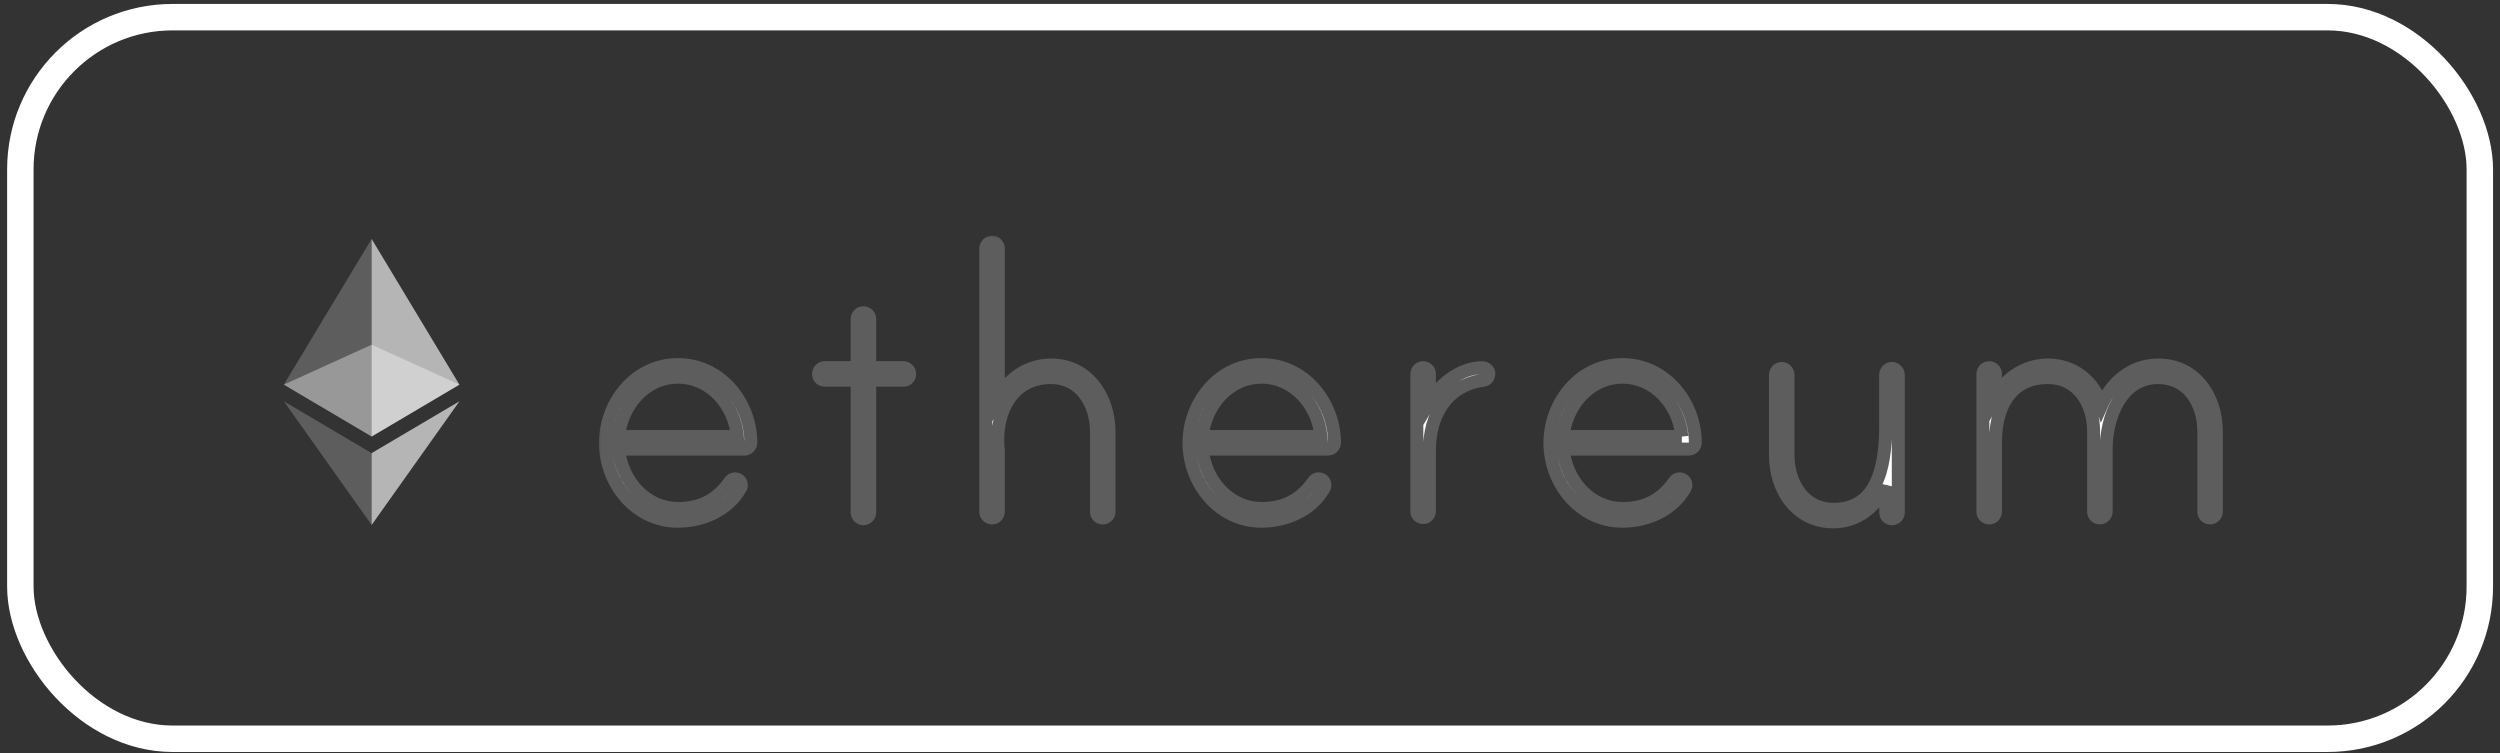 <svg width="302" height="91" viewBox="0 0 302 91" fill="none" xmlns="http://www.w3.org/2000/svg">
<rect x="0" y="0" width="302" height="91" fill="#333333" stroke="none"/>
<rect x="2.457" y="2.074" width="297.106" height="87.169" rx="18.392" stroke="white" stroke-width="3.194"/>
<g opacity="0.6">
<path opacity="0.6" d="M44.892 41.639L34.285 46.463L44.892 52.73L55.495 46.463L44.892 41.639Z" fill="white"/>
</g>
<g opacity="0.45">
<path opacity="0.45" d="M34.285 46.464L44.892 52.731V28.864L34.285 46.464Z" fill="white"/>
</g>
<g opacity="0.8">
<path opacity="0.8" d="M44.892 28.863V52.73L55.495 46.463L44.892 28.863Z" fill="white"/>
</g>
<g opacity="0.45">
<path opacity="0.45" d="M34.285 48.473L44.892 63.416V54.739L34.285 48.473Z" fill="white"/>
</g>
<g opacity="0.8">
<path opacity="0.8" d="M44.892 54.739V63.416L55.504 48.473L44.892 54.739Z" fill="white"/>
</g>
<mask id="path-7-outside-1" maskUnits="userSpaceOnUse" x="72.136" y="28.252" width="197" height="36" fill="black">
<rect fill="white" x="72.136" y="28.252" width="197" height="36"/>
<path d="M90.7 53.473C90.7 53.902 90.34 54.251 89.911 54.251H74.722C75.102 58.003 77.926 61.426 81.898 61.426C84.612 61.426 86.628 60.388 88.145 58.223C88.365 57.923 88.694 57.734 89.113 57.913C89.343 58.013 89.502 58.223 89.542 58.462C89.582 58.712 89.512 58.852 89.442 58.991C87.915 61.656 84.872 62.963 81.888 62.963C76.778 62.963 73.136 58.392 73.136 53.502C73.136 48.613 76.778 44.042 81.888 44.042C86.997 44.032 90.69 48.593 90.7 53.473ZM89.073 52.734C88.744 48.982 85.87 45.559 81.898 45.559C77.926 45.559 75.102 48.982 74.722 52.734H89.073ZM109.132 44.411C109.571 44.411 109.89 44.791 109.89 45.17C109.89 45.609 109.561 45.928 109.132 45.928H105.06V61.905C105.06 62.285 104.731 62.664 104.302 62.664C103.863 62.664 103.543 62.285 103.543 61.905V45.928H99.631C99.192 45.928 98.873 45.599 98.873 45.17C98.873 44.791 99.202 44.411 99.631 44.411H103.543V38.563C103.543 38.194 103.793 37.855 104.152 37.795C104.661 37.715 105.06 38.064 105.06 38.543V44.411H109.132ZM133.971 52.135V61.816C133.971 62.255 133.591 62.574 133.212 62.574C132.773 62.574 132.454 62.245 132.454 61.816V52.135C132.454 48.872 130.608 45.609 126.965 45.609C122.295 45.609 120.279 49.69 120.548 53.872C120.548 53.982 120.598 54.471 120.598 54.52V61.785C120.598 62.155 120.349 62.494 119.989 62.554C119.48 62.634 119.081 62.285 119.081 61.806V30.011C119.081 29.632 119.411 29.252 119.84 29.252C120.279 29.252 120.598 29.632 120.598 30.011V48.004C121.905 45.669 124.241 44.092 126.955 44.092C131.416 44.092 133.971 48.004 133.971 52.135ZM161.205 53.473C161.205 53.902 160.845 54.251 160.416 54.251H145.218C145.597 58.003 148.421 61.426 152.393 61.426C155.107 61.426 157.123 60.388 158.64 58.223C158.859 57.923 159.189 57.734 159.608 57.913C159.837 58.013 159.997 58.223 160.037 58.462C160.077 58.712 160.007 58.852 159.937 58.991C158.41 61.656 155.367 62.963 152.383 62.963C147.273 62.963 143.631 58.392 143.631 53.502C143.631 48.613 147.273 44.042 152.383 44.042C157.502 44.032 161.195 48.593 161.205 53.473ZM159.568 52.734C159.239 48.982 156.365 45.559 152.393 45.559C148.421 45.559 145.597 48.982 145.218 52.734H159.568ZM179.846 45.12C179.846 45.609 179.577 45.878 179.138 45.938C174.677 46.587 172.671 50.229 172.671 54.471V61.736C172.671 62.105 172.422 62.444 172.062 62.504C171.553 62.584 171.154 62.235 171.154 61.756V45.2C171.154 44.83 171.404 44.491 171.763 44.431C172.272 44.351 172.671 44.701 172.671 45.18V48.553C173.918 46.437 176.423 44.421 179.028 44.421C179.407 44.411 179.846 44.691 179.846 45.12ZM204.795 53.473C204.795 53.902 204.436 54.251 204.007 54.251H188.818C189.197 58.003 192.021 61.426 195.993 61.426C198.707 61.426 200.723 60.388 202.24 58.223C202.46 57.923 202.789 57.734 203.208 57.913C203.438 58.013 203.597 58.223 203.637 58.462C203.677 58.712 203.607 58.852 203.538 58.991C202.011 61.656 198.967 62.963 195.983 62.963C190.874 62.963 187.231 58.392 187.231 53.502C187.231 48.613 190.874 44.042 195.983 44.042C201.093 44.032 204.785 48.593 204.795 53.473ZM203.168 52.734C202.839 48.982 199.965 45.559 195.993 45.559C192.021 45.559 189.197 48.982 188.818 52.734H203.168ZM229.315 45.309V61.905C229.315 62.344 228.935 62.664 228.556 62.664C228.117 62.664 227.798 62.334 227.798 61.905V58.752C226.55 61.257 224.315 63.043 221.491 63.043C216.98 63.043 214.475 59.131 214.475 54.999V45.27C214.475 44.89 214.804 44.511 215.233 44.511C215.673 44.511 215.992 44.89 215.992 45.27V54.999C215.992 58.263 217.838 61.526 221.481 61.526C226.59 61.526 227.788 56.746 227.788 51.467V45.27C227.788 44.83 228.227 44.381 228.766 44.541C229.095 44.651 229.315 44.97 229.315 45.309ZM267.735 52.075V61.806C267.735 62.245 267.356 62.564 266.977 62.564C266.538 62.564 266.219 62.235 266.219 61.806V52.075C266.219 48.812 264.372 45.609 260.73 45.609C256.159 45.609 254.423 50.499 254.423 54.301V61.806C254.423 62.245 254.044 62.564 253.664 62.564C253.225 62.564 252.906 62.235 252.906 61.806V52.075C252.906 48.812 251.06 45.609 247.417 45.609C242.797 45.609 240.891 49.251 241.06 54.091C241.06 54.201 241.11 54.421 241.06 54.471V61.785C241.06 62.155 240.811 62.494 240.442 62.554C239.933 62.634 239.533 62.285 239.533 61.806V45.2C239.533 44.83 239.783 44.491 240.142 44.431C240.651 44.351 241.05 44.701 241.05 45.18V47.954C242.358 45.619 244.693 44.092 247.407 44.092C250.501 44.092 252.896 46.048 253.874 48.932C255.121 46.108 257.566 44.092 260.72 44.092C265.181 44.092 267.735 47.944 267.735 52.075Z"/>
</mask>
<path d="M90.7 53.473C90.7 53.902 90.34 54.251 89.911 54.251H74.722C75.102 58.003 77.926 61.426 81.898 61.426C84.612 61.426 86.628 60.388 88.145 58.223C88.365 57.923 88.694 57.734 89.113 57.913C89.343 58.013 89.502 58.223 89.542 58.462C89.582 58.712 89.512 58.852 89.442 58.991C87.915 61.656 84.872 62.963 81.888 62.963C76.778 62.963 73.136 58.392 73.136 53.502C73.136 48.613 76.778 44.042 81.888 44.042C86.997 44.032 90.69 48.593 90.7 53.473ZM89.073 52.734C88.744 48.982 85.87 45.559 81.898 45.559C77.926 45.559 75.102 48.982 74.722 52.734H89.073ZM109.132 44.411C109.571 44.411 109.89 44.791 109.89 45.17C109.89 45.609 109.561 45.928 109.132 45.928H105.06V61.905C105.06 62.285 104.731 62.664 104.302 62.664C103.863 62.664 103.543 62.285 103.543 61.905V45.928H99.631C99.192 45.928 98.873 45.599 98.873 45.17C98.873 44.791 99.202 44.411 99.631 44.411H103.543V38.563C103.543 38.194 103.793 37.855 104.152 37.795C104.661 37.715 105.06 38.064 105.06 38.543V44.411H109.132ZM133.971 52.135V61.816C133.971 62.255 133.591 62.574 133.212 62.574C132.773 62.574 132.454 62.245 132.454 61.816V52.135C132.454 48.872 130.608 45.609 126.965 45.609C122.295 45.609 120.279 49.69 120.548 53.872C120.548 53.982 120.598 54.471 120.598 54.52V61.785C120.598 62.155 120.349 62.494 119.989 62.554C119.48 62.634 119.081 62.285 119.081 61.806V30.011C119.081 29.632 119.411 29.252 119.84 29.252C120.279 29.252 120.598 29.632 120.598 30.011V48.004C121.905 45.669 124.241 44.092 126.955 44.092C131.416 44.092 133.971 48.004 133.971 52.135ZM161.205 53.473C161.205 53.902 160.845 54.251 160.416 54.251H145.218C145.597 58.003 148.421 61.426 152.393 61.426C155.107 61.426 157.123 60.388 158.64 58.223C158.859 57.923 159.189 57.734 159.608 57.913C159.837 58.013 159.997 58.223 160.037 58.462C160.077 58.712 160.007 58.852 159.937 58.991C158.41 61.656 155.367 62.963 152.383 62.963C147.273 62.963 143.631 58.392 143.631 53.502C143.631 48.613 147.273 44.042 152.383 44.042C157.502 44.032 161.195 48.593 161.205 53.473ZM159.568 52.734C159.239 48.982 156.365 45.559 152.393 45.559C148.421 45.559 145.597 48.982 145.218 52.734H159.568ZM179.846 45.12C179.846 45.609 179.577 45.878 179.138 45.938C174.677 46.587 172.671 50.229 172.671 54.471V61.736C172.671 62.105 172.422 62.444 172.062 62.504C171.553 62.584 171.154 62.235 171.154 61.756V45.2C171.154 44.83 171.404 44.491 171.763 44.431C172.272 44.351 172.671 44.701 172.671 45.18V48.553C173.918 46.437 176.423 44.421 179.028 44.421C179.407 44.411 179.846 44.691 179.846 45.12ZM204.795 53.473C204.795 53.902 204.436 54.251 204.007 54.251H188.818C189.197 58.003 192.021 61.426 195.993 61.426C198.707 61.426 200.723 60.388 202.24 58.223C202.46 57.923 202.789 57.734 203.208 57.913C203.438 58.013 203.597 58.223 203.637 58.462C203.677 58.712 203.607 58.852 203.538 58.991C202.011 61.656 198.967 62.963 195.983 62.963C190.874 62.963 187.231 58.392 187.231 53.502C187.231 48.613 190.874 44.042 195.983 44.042C201.093 44.032 204.785 48.593 204.795 53.473ZM203.168 52.734C202.839 48.982 199.965 45.559 195.993 45.559C192.021 45.559 189.197 48.982 188.818 52.734H203.168ZM229.315 45.309V61.905C229.315 62.344 228.935 62.664 228.556 62.664C228.117 62.664 227.798 62.334 227.798 61.905V58.752C226.55 61.257 224.315 63.043 221.491 63.043C216.98 63.043 214.475 59.131 214.475 54.999V45.27C214.475 44.89 214.804 44.511 215.233 44.511C215.673 44.511 215.992 44.89 215.992 45.27V54.999C215.992 58.263 217.838 61.526 221.481 61.526C226.59 61.526 227.788 56.746 227.788 51.467V45.27C227.788 44.83 228.227 44.381 228.766 44.541C229.095 44.651 229.315 44.97 229.315 45.309ZM267.735 52.075V61.806C267.735 62.245 267.356 62.564 266.977 62.564C266.538 62.564 266.219 62.235 266.219 61.806V52.075C266.219 48.812 264.372 45.609 260.73 45.609C256.159 45.609 254.423 50.499 254.423 54.301V61.806C254.423 62.245 254.044 62.564 253.664 62.564C253.225 62.564 252.906 62.235 252.906 61.806V52.075C252.906 48.812 251.06 45.609 247.417 45.609C242.797 45.609 240.891 49.251 241.06 54.091C241.06 54.201 241.11 54.421 241.06 54.471V61.785C241.06 62.155 240.811 62.494 240.442 62.554C239.933 62.634 239.533 62.285 239.533 61.806V45.2C239.533 44.83 239.783 44.491 240.142 44.431C240.651 44.351 241.05 44.701 241.05 45.18V47.954C242.358 45.619 244.693 44.092 247.407 44.092C250.501 44.092 252.896 46.048 253.874 48.932C255.121 46.108 257.566 44.092 260.72 44.092C265.181 44.092 267.735 47.944 267.735 52.075Z" fill="white"/>
<path d="M74.722 54.251V53.468H73.856L73.943 54.33L74.722 54.251ZM88.145 58.223L87.513 57.76L87.508 57.766L87.503 57.773L88.145 58.223ZM89.113 57.913L89.425 57.195L89.421 57.193L89.113 57.913ZM89.542 58.462L90.316 58.339L90.315 58.334L89.542 58.462ZM89.442 58.991L90.122 59.381L90.133 59.361L90.143 59.342L89.442 58.991ZM81.888 44.042V44.825L81.889 44.825L81.888 44.042ZM89.073 52.734V53.517H89.928L89.853 52.666L89.073 52.734ZM74.722 52.734L73.943 52.655L73.856 53.517H74.722V52.734ZM105.06 45.928V45.145H104.277V45.928H105.06ZM103.543 45.928H104.327V45.145H103.543V45.928ZM103.543 44.411V45.195H104.327V44.411H103.543ZM104.152 37.795L104.031 37.021L104.023 37.022L104.152 37.795ZM105.06 44.411H104.277V45.195H105.06V44.411ZM120.548 53.872H121.332V53.847L121.33 53.821L120.548 53.872ZM119.989 62.554L120.111 63.328L120.118 63.327L119.989 62.554ZM120.598 48.004H119.815V51.007L121.282 48.386L120.598 48.004ZM145.218 54.251V53.468H144.351L144.438 54.33L145.218 54.251ZM158.64 58.223L158.008 57.76L158.003 57.766L157.998 57.773L158.64 58.223ZM159.608 57.913L159.92 57.195L159.917 57.193L159.608 57.913ZM160.037 58.462L160.811 58.339L160.81 58.334L160.037 58.462ZM159.937 58.991L160.617 59.381L160.628 59.361L160.638 59.342L159.937 58.991ZM152.383 44.042V44.825L152.384 44.825L152.383 44.042ZM159.568 52.734V53.517H160.423L160.348 52.666L159.568 52.734ZM145.218 52.734L144.438 52.655L144.351 53.517H145.218V52.734ZM179.138 45.938L179.032 45.162L179.025 45.163L179.138 45.938ZM172.062 62.504L172.184 63.278L172.191 63.277L172.062 62.504ZM171.763 44.431L171.642 43.657L171.634 43.658L171.763 44.431ZM172.671 48.553H171.888V51.424L173.346 48.951L172.671 48.553ZM179.028 44.421V45.205H179.038L179.049 45.204L179.028 44.421ZM188.818 54.251V53.468H187.951L188.038 54.33L188.818 54.251ZM202.24 58.223L201.608 57.76L201.603 57.766L201.599 57.773L202.24 58.223ZM203.208 57.913L203.521 57.195L203.517 57.193L203.208 57.913ZM203.637 58.462L204.411 58.339L204.41 58.334L203.637 58.462ZM203.538 58.991L204.217 59.381L204.228 59.361L204.238 59.342L203.538 58.991ZM195.983 44.042V44.825L195.985 44.825L195.983 44.042ZM188.818 52.734L188.038 52.655L187.951 53.517H188.818V52.734ZM227.798 58.752H228.581L227.096 58.403L227.798 58.752ZM228.766 44.541L229.013 43.798L229.001 43.794L228.988 43.79L228.766 44.541ZM241.06 54.091H241.844V54.078L241.843 54.064L241.06 54.091ZM241.06 54.471L240.506 53.917L240.277 54.146V54.471H241.06ZM240.442 62.554L240.563 63.328L240.567 63.327L240.442 62.554ZM240.142 44.431L240.021 43.657L240.013 43.658L240.142 44.431ZM241.05 47.954H240.267V50.957L241.734 48.337L241.05 47.954ZM253.874 48.932L253.132 49.184L253.778 51.088L254.591 49.248L253.874 48.932ZM89.916 53.473C89.916 53.471 89.916 53.47 89.917 53.468C89.917 53.466 89.918 53.465 89.918 53.464C89.919 53.462 89.919 53.462 89.917 53.464C89.916 53.466 89.914 53.467 89.912 53.467C89.912 53.468 89.912 53.468 89.911 53.468V55.034C90.76 55.034 91.483 54.347 91.483 53.473H89.916ZM89.911 53.468H74.722V55.034H89.911V53.468ZM73.943 54.33C74.351 58.366 77.417 62.21 81.898 62.21V60.643C78.435 60.643 75.853 57.64 75.502 54.172L73.943 54.33ZM81.898 62.21C84.861 62.21 87.119 61.053 88.787 58.672L87.503 57.773C86.137 59.724 84.363 60.643 81.898 60.643V62.21ZM88.777 58.686C88.8 58.654 88.82 58.634 88.832 58.624C88.844 58.614 88.846 58.616 88.835 58.62C88.83 58.622 88.823 58.624 88.815 58.625C88.806 58.627 88.799 58.627 88.792 58.627C88.778 58.627 88.781 58.623 88.804 58.633L89.421 57.193C89.036 57.028 88.637 57.017 88.273 57.157C87.93 57.289 87.682 57.53 87.513 57.76L88.777 58.686ZM88.801 58.632C88.792 58.628 88.785 58.622 88.78 58.616C88.775 58.61 88.771 58.602 88.769 58.591L90.315 58.334C90.232 57.836 89.901 57.402 89.425 57.195L88.801 58.632ZM88.769 58.586C88.771 58.602 88.77 58.605 88.77 58.599C88.771 58.593 88.772 58.584 88.774 58.575C88.776 58.568 88.777 58.566 88.773 58.575C88.771 58.58 88.768 58.588 88.763 58.599C88.757 58.61 88.751 58.623 88.742 58.641L90.143 59.342C90.232 59.163 90.395 58.838 90.316 58.339L88.769 58.586ZM88.763 58.602C87.411 60.96 84.671 62.18 81.888 62.18V63.746C85.072 63.746 88.42 62.351 90.122 59.381L88.763 58.602ZM81.888 62.18C77.299 62.18 73.919 58.054 73.919 53.502H72.352C72.352 58.731 76.257 63.746 81.888 63.746V62.18ZM73.919 53.502C73.919 48.951 77.299 44.825 81.888 44.825V43.259C76.257 43.259 72.352 48.274 72.352 53.502H73.919ZM81.889 44.825C86.483 44.816 89.907 48.939 89.916 53.474L91.483 53.471C91.472 48.247 87.512 43.248 81.886 43.259L81.889 44.825ZM89.853 52.666C89.498 48.612 86.371 44.776 81.898 44.776V46.342C85.368 46.342 87.99 49.352 88.293 52.803L89.853 52.666ZM81.898 44.776C77.417 44.776 74.351 48.619 73.943 52.655L75.502 52.813C75.853 49.345 78.435 46.342 81.898 46.342V44.776ZM74.722 53.517H89.073V51.951H74.722V53.517ZM109.132 45.195C109.13 45.195 109.127 45.194 109.123 45.194C109.119 45.193 109.116 45.191 109.113 45.19C109.107 45.188 109.106 45.186 109.107 45.187C109.107 45.188 109.108 45.188 109.109 45.19C109.109 45.191 109.11 45.191 109.11 45.191C109.11 45.191 109.109 45.189 109.108 45.186C109.108 45.183 109.107 45.177 109.107 45.17H110.674C110.674 44.398 110.043 43.628 109.132 43.628V45.195ZM109.107 45.17C109.107 45.181 109.105 45.182 109.107 45.176C109.109 45.171 109.114 45.164 109.121 45.157C109.127 45.15 109.134 45.147 109.138 45.145C109.143 45.143 109.141 45.145 109.132 45.145V46.712C109.987 46.712 110.674 46.048 110.674 45.17H109.107ZM109.132 45.145H105.06V46.712H109.132V45.145ZM104.277 45.928V61.905H105.844V45.928H104.277ZM104.277 61.905C104.277 61.896 104.278 61.889 104.279 61.885C104.279 61.881 104.28 61.879 104.28 61.879C104.281 61.879 104.28 61.879 104.279 61.881C104.278 61.882 104.277 61.884 104.276 61.885C104.273 61.888 104.272 61.888 104.277 61.885C104.283 61.883 104.292 61.88 104.302 61.88V63.447C105.196 63.447 105.844 62.684 105.844 61.905H104.277ZM104.302 61.88C104.303 61.88 104.307 61.88 104.311 61.881C104.314 61.882 104.318 61.883 104.321 61.885C104.326 61.887 104.328 61.889 104.327 61.888C104.326 61.887 104.325 61.886 104.325 61.886C104.324 61.885 104.324 61.884 104.324 61.884C104.324 61.884 104.325 61.886 104.325 61.889C104.326 61.892 104.327 61.898 104.327 61.905H102.76C102.76 62.677 103.391 63.447 104.302 63.447V61.88ZM104.327 61.905V45.928H102.76V61.905H104.327ZM103.543 45.145H99.631V46.712H103.543V45.145ZM99.631 45.145C99.62 45.145 99.619 45.143 99.625 45.145C99.63 45.147 99.637 45.152 99.644 45.158C99.651 45.165 99.654 45.172 99.656 45.176C99.658 45.181 99.656 45.179 99.656 45.17H98.09C98.09 46.025 98.753 46.712 99.631 46.712V45.145ZM99.656 45.17C99.656 45.179 99.655 45.186 99.654 45.19C99.653 45.194 99.653 45.196 99.653 45.196C99.653 45.197 99.653 45.196 99.654 45.194C99.655 45.193 99.656 45.191 99.657 45.19C99.66 45.187 99.661 45.188 99.656 45.19C99.65 45.192 99.641 45.195 99.631 45.195V43.628C98.737 43.628 98.09 44.391 98.09 45.17H99.656ZM99.631 45.195H103.543V43.628H99.631V45.195ZM104.327 44.411V38.563H102.76V44.411H104.327ZM104.327 38.563C104.327 38.559 104.327 38.554 104.329 38.55C104.331 38.545 104.332 38.543 104.332 38.543C104.332 38.543 104.328 38.548 104.319 38.553C104.309 38.559 104.296 38.565 104.281 38.568L104.023 37.022C103.229 37.154 102.76 37.872 102.76 38.563H104.327ZM104.273 38.569C104.286 38.567 104.295 38.567 104.3 38.567C104.302 38.567 104.304 38.567 104.305 38.568C104.307 38.568 104.307 38.568 104.307 38.568C104.307 38.568 104.307 38.568 104.306 38.567C104.305 38.567 104.304 38.567 104.303 38.566C104.3 38.565 104.297 38.562 104.293 38.559C104.286 38.553 104.281 38.546 104.278 38.54C104.275 38.533 104.277 38.533 104.277 38.543H105.844C105.844 37.569 105 36.869 104.031 37.021L104.273 38.569ZM104.277 38.543V44.411H105.844V38.543H104.277ZM105.06 45.195H109.132V43.628H105.06V45.195ZM133.187 52.135V61.816H134.754V52.135H133.187ZM133.187 61.816C133.187 61.814 133.187 61.811 133.188 61.807C133.189 61.803 133.19 61.799 133.192 61.796C133.194 61.791 133.196 61.789 133.195 61.791C133.194 61.791 133.193 61.792 133.192 61.792C133.191 61.793 133.191 61.793 133.191 61.793C133.191 61.793 133.193 61.793 133.196 61.792C133.199 61.791 133.205 61.791 133.212 61.791V63.357C133.984 63.357 134.754 62.727 134.754 61.816H133.187ZM133.212 61.791C133.201 61.791 133.2 61.789 133.206 61.791C133.211 61.793 133.218 61.797 133.225 61.804C133.232 61.811 133.235 61.818 133.237 61.822C133.239 61.826 133.237 61.825 133.237 61.816H131.67C131.67 62.67 132.334 63.357 133.212 63.357V61.791ZM133.237 61.816V52.135H131.67V61.816H133.237ZM133.237 52.135C133.237 50.368 132.739 48.563 131.702 47.179C130.649 45.773 129.052 44.825 126.965 44.825V46.392C128.521 46.392 129.668 47.076 130.448 48.118C131.245 49.181 131.67 50.639 131.67 52.135H133.237ZM126.965 44.825C124.367 44.825 122.455 45.977 121.257 47.73C120.081 49.453 119.624 51.704 119.766 53.922L121.33 53.821C121.204 51.858 121.619 49.978 122.551 48.614C123.461 47.281 124.893 46.392 126.965 46.392V44.825ZM119.765 53.872C119.765 53.934 119.771 54.015 119.775 54.071C119.78 54.139 119.787 54.215 119.793 54.287C119.799 54.361 119.805 54.426 119.81 54.48C119.812 54.507 119.814 54.527 119.815 54.541C119.817 54.567 119.815 54.549 119.815 54.52H121.382C121.382 54.479 121.378 54.435 121.377 54.425C121.376 54.402 121.373 54.375 121.371 54.347C121.366 54.291 121.36 54.218 121.354 54.15C121.347 54.08 121.342 54.011 121.337 53.954C121.332 53.886 121.332 53.865 121.332 53.872H119.765ZM119.815 54.52V61.785H121.382V54.52H119.815ZM119.815 61.785C119.815 61.79 119.814 61.794 119.812 61.799C119.811 61.804 119.809 61.806 119.809 61.806C119.809 61.806 119.813 61.801 119.822 61.795C119.832 61.789 119.845 61.784 119.861 61.781L120.118 63.327C120.913 63.194 121.382 62.476 121.382 61.785H119.815ZM119.868 61.78C119.855 61.782 119.847 61.782 119.842 61.782C119.839 61.782 119.837 61.782 119.836 61.781C119.835 61.781 119.834 61.781 119.834 61.781C119.834 61.781 119.835 61.781 119.835 61.781C119.836 61.782 119.837 61.782 119.839 61.783C119.841 61.784 119.845 61.786 119.848 61.789C119.856 61.795 119.861 61.803 119.864 61.809C119.867 61.815 119.865 61.815 119.865 61.806H118.298C118.298 62.78 119.141 63.48 120.111 63.328L119.868 61.78ZM119.865 61.806V30.011H118.298V61.806H119.865ZM119.865 30.011C119.865 30.02 119.864 30.027 119.863 30.031C119.862 30.035 119.861 30.037 119.861 30.038C119.861 30.038 119.861 30.037 119.862 30.035C119.863 30.034 119.865 30.032 119.866 30.031C119.869 30.028 119.869 30.029 119.864 30.031C119.859 30.033 119.85 30.036 119.84 30.036V28.469C118.945 28.469 118.298 29.233 118.298 30.011H119.865ZM119.84 30.036C119.838 30.036 119.835 30.036 119.831 30.035C119.827 30.034 119.823 30.033 119.821 30.031C119.815 30.029 119.814 30.027 119.815 30.028C119.815 30.029 119.816 30.03 119.817 30.031C119.817 30.032 119.818 30.032 119.818 30.032C119.818 30.032 119.817 30.03 119.816 30.027C119.816 30.024 119.815 30.018 119.815 30.011H121.382C121.382 29.239 120.751 28.469 119.84 28.469V30.036ZM119.815 30.011V48.004H121.382V30.011H119.815ZM121.282 48.386C122.471 46.263 124.563 44.875 126.955 44.875V43.309C123.918 43.309 121.34 45.074 119.915 47.621L121.282 48.386ZM126.955 44.875C130.83 44.875 133.187 48.265 133.187 52.135H134.754C134.754 47.743 132.002 43.309 126.955 43.309V44.875ZM160.421 53.473C160.421 53.471 160.421 53.47 160.422 53.468C160.422 53.466 160.423 53.465 160.423 53.464C160.424 53.462 160.424 53.462 160.422 53.464C160.421 53.466 160.419 53.467 160.417 53.467C160.417 53.468 160.417 53.468 160.416 53.468V55.034C161.265 55.034 161.988 54.347 161.988 53.473H160.421ZM160.416 53.468H145.218V55.034H160.416V53.468ZM144.438 54.33C144.846 58.366 147.912 62.21 152.393 62.21V60.643C148.93 60.643 146.347 57.64 145.997 54.172L144.438 54.33ZM152.393 62.21C155.356 62.21 157.614 61.053 159.282 58.672L157.998 57.773C156.632 59.724 154.858 60.643 152.393 60.643V62.21ZM159.272 58.686C159.295 58.654 159.315 58.634 159.327 58.624C159.339 58.614 159.341 58.616 159.33 58.62C159.325 58.622 159.318 58.624 159.31 58.625C159.301 58.627 159.294 58.627 159.287 58.627C159.273 58.627 159.276 58.623 159.299 58.633L159.917 57.193C159.531 57.028 159.132 57.017 158.768 57.157C158.425 57.289 158.177 57.53 158.008 57.76L159.272 58.686ZM159.296 58.632C159.287 58.628 159.28 58.622 159.275 58.616C159.27 58.61 159.266 58.602 159.264 58.591L160.81 58.334C160.727 57.836 160.396 57.402 159.92 57.195L159.296 58.632ZM159.263 58.586C159.266 58.602 159.265 58.605 159.265 58.599C159.266 58.593 159.267 58.584 159.269 58.575C159.271 58.568 159.272 58.566 159.268 58.575C159.266 58.58 159.263 58.588 159.257 58.599C159.252 58.61 159.246 58.623 159.237 58.641L160.638 59.342C160.727 59.163 160.891 58.838 160.811 58.339L159.263 58.586ZM159.258 58.602C157.906 60.96 155.166 62.18 152.383 62.18V63.746C155.567 63.746 158.915 62.351 160.617 59.381L159.258 58.602ZM152.383 62.18C147.794 62.18 144.414 58.054 144.414 53.502H142.847C142.847 58.731 146.752 63.746 152.383 63.746V62.18ZM144.414 53.502C144.414 48.951 147.794 44.825 152.383 44.825V43.259C146.752 43.259 142.847 48.274 142.847 53.502H144.414ZM152.384 44.825C156.988 44.816 160.412 48.939 160.421 53.474L161.988 53.471C161.977 48.246 158.016 43.248 152.381 43.259L152.384 44.825ZM160.348 52.666C159.993 48.612 156.866 44.776 152.393 44.776V46.342C155.863 46.342 158.485 49.352 158.788 52.803L160.348 52.666ZM152.393 44.776C147.912 44.776 144.846 48.619 144.438 52.655L145.997 52.813C146.347 49.345 148.93 46.342 152.393 46.342V44.776ZM145.218 53.517H159.568V51.951H145.218V53.517ZM179.063 45.12C179.063 45.171 179.056 45.193 179.055 45.194C179.055 45.195 179.056 45.192 179.059 45.186C179.063 45.18 179.068 45.173 179.074 45.166C179.088 45.151 179.099 45.145 179.098 45.146C179.095 45.148 179.075 45.156 179.032 45.162L179.244 46.714C179.596 46.666 179.962 46.522 180.239 46.214C180.519 45.902 180.63 45.511 180.63 45.12H179.063ZM179.025 45.163C176.585 45.518 174.774 46.706 173.589 48.41C172.415 50.095 171.888 52.235 171.888 54.471H173.454C173.454 52.465 173.93 50.663 174.875 49.305C175.807 47.965 177.23 47.007 179.25 46.713L179.025 45.163ZM171.888 54.471V61.736H173.454V54.471H171.888ZM171.888 61.736C171.888 61.74 171.887 61.745 171.885 61.749C171.884 61.754 171.882 61.756 171.882 61.756C171.882 61.756 171.886 61.751 171.895 61.745C171.905 61.739 171.918 61.734 171.934 61.731L172.191 63.277C172.986 63.144 173.454 62.426 173.454 61.736H171.888ZM171.941 61.73C171.928 61.732 171.92 61.732 171.914 61.732C171.912 61.732 171.91 61.732 171.909 61.731C171.908 61.731 171.907 61.731 171.907 61.731C171.907 61.731 171.908 61.731 171.908 61.731C171.909 61.732 171.91 61.732 171.912 61.733C171.914 61.734 171.918 61.736 171.921 61.739C171.928 61.746 171.934 61.753 171.936 61.759C171.939 61.765 171.938 61.766 171.938 61.756H170.371C170.371 62.73 171.214 63.43 172.184 63.278L171.941 61.73ZM171.938 61.756V45.2H170.371V61.756H171.938ZM171.938 45.2C171.938 45.195 171.938 45.191 171.94 45.186C171.941 45.181 171.943 45.179 171.943 45.179C171.943 45.179 171.939 45.184 171.93 45.19C171.92 45.196 171.907 45.201 171.892 45.204L171.634 43.658C170.84 43.791 170.371 44.509 170.371 45.2H171.938ZM171.884 45.205C171.897 45.203 171.906 45.203 171.911 45.203C171.913 45.203 171.915 45.204 171.916 45.204C171.917 45.204 171.918 45.204 171.918 45.204C171.918 45.204 171.918 45.204 171.917 45.204C171.916 45.203 171.915 45.203 171.914 45.202C171.911 45.201 171.908 45.199 171.904 45.196C171.897 45.19 171.892 45.182 171.889 45.176C171.886 45.17 171.888 45.17 171.888 45.18H173.454C173.454 44.205 172.611 43.505 171.642 43.657L171.884 45.205ZM171.888 45.18V48.553H173.454V45.18H171.888ZM173.346 48.951C174.51 46.976 176.798 45.205 179.028 45.205V43.638C176.049 43.638 173.327 45.898 171.996 48.155L173.346 48.951ZM179.049 45.204C179.045 45.204 179.053 45.204 179.068 45.209C179.083 45.214 179.094 45.221 179.098 45.224C179.103 45.228 179.095 45.223 179.084 45.203C179.078 45.193 179.073 45.18 179.069 45.165C179.065 45.149 179.063 45.133 179.063 45.12H180.63C180.63 44.614 180.366 44.225 180.06 43.987C179.764 43.757 179.383 43.628 179.007 43.638L179.049 45.204ZM204.012 53.473C204.012 53.471 204.012 53.47 204.012 53.468C204.012 53.466 204.013 53.465 204.013 53.464C204.014 53.462 204.014 53.462 204.013 53.464C204.011 53.466 204.009 53.467 204.008 53.467C204.007 53.468 204.007 53.468 204.007 53.468V55.034C204.855 55.034 205.578 54.347 205.578 53.473H204.012ZM204.007 53.468H188.818V55.034H204.007V53.468ZM188.038 54.33C188.446 58.366 191.512 62.21 195.993 62.21V60.643C192.53 60.643 189.948 57.64 189.597 54.172L188.038 54.33ZM195.993 62.21C198.956 62.21 201.215 61.053 202.882 58.672L201.599 57.773C200.232 59.724 198.459 60.643 195.993 60.643V62.21ZM202.872 58.686C202.896 58.654 202.915 58.634 202.927 58.624C202.939 58.614 202.941 58.616 202.931 58.62C202.925 58.622 202.918 58.624 202.91 58.625C202.902 58.627 202.894 58.627 202.887 58.627C202.873 58.627 202.876 58.623 202.9 58.633L203.517 57.193C203.131 57.028 202.733 57.017 202.368 57.157C202.025 57.289 201.777 57.53 201.608 57.76L202.872 58.686ZM202.896 58.632C202.887 58.628 202.88 58.622 202.875 58.616C202.87 58.61 202.866 58.602 202.865 58.591L204.41 58.334C204.327 57.836 203.997 57.402 203.521 57.195L202.896 58.632ZM202.864 58.586C202.866 58.602 202.865 58.605 202.866 58.599C202.866 58.593 202.867 58.584 202.869 58.575C202.871 58.568 202.872 58.566 202.868 58.575C202.866 58.58 202.863 58.588 202.858 58.599C202.852 58.61 202.846 58.623 202.837 58.641L204.238 59.342C204.327 59.163 204.491 58.838 204.411 58.339L202.864 58.586ZM202.858 58.602C201.506 60.96 198.766 62.18 195.983 62.18V63.746C199.167 63.746 202.515 62.351 204.217 59.381L202.858 58.602ZM195.983 62.18C191.395 62.18 188.014 58.054 188.014 53.502H186.448C186.448 58.731 190.352 63.746 195.983 63.746V62.18ZM188.014 53.502C188.014 48.951 191.395 44.825 195.983 44.825V43.259C190.352 43.259 186.448 48.274 186.448 53.502H188.014ZM195.985 44.825C200.578 44.816 204.002 48.939 204.012 53.474L205.578 53.471C205.568 48.247 201.607 43.248 195.982 43.259L195.985 44.825ZM203.949 52.666C203.593 48.612 200.467 44.776 195.993 44.776V46.342C199.463 46.342 202.085 49.352 202.388 52.803L203.949 52.666ZM195.993 44.776C191.512 44.776 188.446 48.619 188.038 52.655L189.597 52.813C189.948 49.345 192.53 46.342 195.993 46.342V44.776ZM188.818 53.517H203.168V51.951H188.818V53.517ZM228.531 45.309V61.905H230.098V45.309H228.531ZM228.531 61.905C228.531 61.904 228.531 61.9 228.532 61.896C228.533 61.892 228.534 61.889 228.536 61.886C228.538 61.88 228.54 61.879 228.539 61.88C228.538 61.881 228.537 61.882 228.536 61.882C228.535 61.883 228.535 61.883 228.535 61.883C228.535 61.883 228.537 61.882 228.54 61.882C228.543 61.881 228.549 61.88 228.556 61.88V63.447C229.327 63.447 230.098 62.816 230.098 61.905H228.531ZM228.556 61.88C228.545 61.88 228.544 61.878 228.549 61.881C228.555 61.883 228.562 61.887 228.569 61.894C228.575 61.901 228.579 61.907 228.581 61.912C228.583 61.916 228.581 61.915 228.581 61.905H227.014C227.014 62.76 227.678 63.447 228.556 63.447V61.88ZM228.581 61.905V58.752H227.014V61.905H228.581ZM227.096 58.403C225.945 60.715 223.943 62.26 221.491 62.26V63.826C224.686 63.826 227.156 61.798 228.499 59.101L227.096 58.403ZM221.491 62.26C219.487 62.26 217.954 61.401 216.904 60.083C215.841 58.747 215.258 56.916 215.258 54.999H213.692C213.692 57.214 214.362 59.405 215.678 61.059C217.009 62.729 218.983 63.826 221.491 63.826V62.26ZM215.258 54.999V45.27H213.692V54.999H215.258ZM215.258 45.27C215.258 45.279 215.257 45.286 215.257 45.29C215.256 45.294 215.255 45.296 215.255 45.296C215.255 45.296 215.255 45.295 215.256 45.294C215.257 45.292 215.258 45.291 215.26 45.289C215.262 45.286 215.263 45.287 215.258 45.289C215.252 45.292 215.243 45.294 215.233 45.294V43.728C214.339 43.728 213.692 44.491 213.692 45.27H215.258ZM215.233 45.294C215.232 45.294 215.229 45.294 215.225 45.293C215.221 45.292 215.217 45.291 215.214 45.29C215.209 45.287 215.207 45.285 215.209 45.287C215.209 45.287 215.21 45.288 215.211 45.289C215.211 45.29 215.211 45.291 215.211 45.291C215.211 45.291 215.211 45.289 215.21 45.286C215.209 45.282 215.209 45.277 215.209 45.27H216.775C216.775 44.498 216.145 43.728 215.233 43.728V45.294ZM215.209 45.27V54.999H216.775V45.27H215.209ZM215.209 54.999C215.209 56.767 215.706 58.572 216.743 59.956C217.797 61.362 219.394 62.309 221.481 62.309V60.743C219.925 60.743 218.778 60.059 217.997 59.017C217.201 57.953 216.775 56.495 216.775 54.999H215.209ZM221.481 62.309C222.885 62.309 224.069 61.979 225.043 61.357C226.016 60.736 226.731 59.855 227.249 58.83C228.273 56.805 228.571 54.137 228.571 51.467H227.004C227.004 54.075 226.703 56.437 225.851 58.123C225.432 58.952 224.889 59.596 224.2 60.036C223.513 60.475 222.631 60.743 221.481 60.743V62.309ZM228.571 51.467V45.27H227.004V51.467H228.571ZM228.571 45.27C228.571 45.28 228.57 45.287 228.569 45.29C228.568 45.293 228.568 45.294 228.568 45.292C228.569 45.291 228.57 45.289 228.572 45.287C228.573 45.285 228.575 45.284 228.575 45.283C228.576 45.282 228.571 45.287 228.559 45.29C228.553 45.291 228.547 45.291 228.542 45.291C228.538 45.291 228.538 45.291 228.543 45.292L228.988 43.79C227.862 43.456 227.004 44.399 227.004 45.27H228.571ZM228.518 45.284C228.514 45.283 228.518 45.283 228.524 45.291C228.527 45.295 228.529 45.299 228.53 45.303C228.531 45.307 228.531 45.309 228.531 45.309H230.098C230.098 44.645 229.674 44.018 229.013 43.798L228.518 45.284ZM266.952 52.075V61.806H268.519V52.075H266.952ZM266.952 61.806C266.952 61.804 266.952 61.801 266.953 61.797C266.954 61.793 266.955 61.789 266.957 61.786C266.959 61.781 266.961 61.779 266.96 61.781C266.959 61.781 266.958 61.782 266.957 61.782C266.956 61.783 266.956 61.783 266.956 61.783C266.956 61.783 266.958 61.783 266.961 61.782C266.964 61.781 266.969 61.781 266.977 61.781V63.347C267.748 63.347 268.519 62.717 268.519 61.806H266.952ZM266.977 61.781C266.966 61.781 266.965 61.779 266.97 61.781C266.976 61.783 266.983 61.787 266.99 61.794C266.996 61.801 267 61.808 267.002 61.812C267.004 61.816 267.002 61.815 267.002 61.806H265.435C265.435 62.66 266.099 63.347 266.977 63.347V61.781ZM267.002 61.806V52.075H265.435V61.806H267.002ZM267.002 52.075C267.002 50.308 266.504 48.515 265.464 47.145C264.408 45.753 262.811 44.825 260.73 44.825V46.392C262.291 46.392 263.438 47.066 264.216 48.092C265.01 49.139 265.435 50.58 265.435 52.075H267.002ZM260.73 44.825C258.107 44.825 256.301 46.252 255.188 48.13C254.093 49.98 253.639 52.301 253.639 54.301H255.206C255.206 52.499 255.621 50.474 256.536 48.928C257.435 47.411 258.782 46.392 260.73 46.392V44.825ZM253.639 54.301V61.806H255.206V54.301H253.639ZM253.639 61.806C253.639 61.804 253.64 61.801 253.641 61.797C253.641 61.793 253.643 61.789 253.644 61.786C253.646 61.781 253.648 61.779 253.647 61.781C253.646 61.781 253.646 61.782 253.645 61.782C253.644 61.783 253.643 61.783 253.643 61.783C253.643 61.783 253.645 61.783 253.648 61.782C253.651 61.781 253.657 61.781 253.664 61.781V63.347C254.436 63.347 255.206 62.717 255.206 61.806H253.639ZM253.664 61.781C253.653 61.781 253.652 61.779 253.658 61.781C253.663 61.783 253.67 61.787 253.677 61.794C253.684 61.801 253.688 61.808 253.689 61.812C253.691 61.816 253.689 61.815 253.689 61.806H252.123C252.123 62.66 252.786 63.347 253.664 63.347V61.781ZM253.689 61.806V52.075H252.123V61.806H253.689ZM253.689 52.075C253.689 50.308 253.191 48.515 252.152 47.145C251.096 45.753 249.498 44.825 247.417 44.825V46.392C248.979 46.392 250.126 47.066 250.903 48.092C251.698 49.139 252.123 50.58 252.123 52.075H253.689ZM247.417 44.825C244.87 44.825 242.986 45.846 241.795 47.594C240.633 49.299 240.189 51.608 240.277 54.119L241.843 54.064C241.762 51.735 242.186 49.802 243.09 48.476C243.965 47.193 245.344 46.392 247.417 46.392V44.825ZM240.277 54.091C240.277 54.165 240.285 54.238 240.288 54.272C240.294 54.323 240.296 54.343 240.298 54.368C240.301 54.396 240.298 54.38 240.3 54.343C240.302 54.324 240.307 54.276 240.326 54.212C240.345 54.153 240.391 54.032 240.506 53.917L241.614 55.025C241.742 54.897 241.798 54.758 241.823 54.677C241.849 54.591 241.858 54.516 241.862 54.468C241.87 54.373 241.864 54.286 241.86 54.238C241.856 54.189 241.849 54.13 241.846 54.107C241.842 54.068 241.844 54.072 241.844 54.091H240.277ZM240.277 54.471V61.785H241.844V54.471H240.277ZM240.277 61.785C240.277 61.79 240.276 61.794 240.275 61.798C240.274 61.802 240.272 61.803 240.273 61.803C240.274 61.801 240.277 61.797 240.286 61.792C240.295 61.786 240.306 61.782 240.316 61.781L240.567 63.327C241.369 63.197 241.844 62.483 241.844 61.785H240.277ZM240.32 61.78C240.308 61.782 240.299 61.782 240.294 61.782C240.291 61.782 240.289 61.782 240.288 61.781C240.287 61.781 240.286 61.781 240.286 61.781C240.286 61.781 240.287 61.781 240.288 61.781C240.288 61.782 240.29 61.782 240.291 61.783C240.294 61.784 240.297 61.786 240.3 61.789C240.308 61.795 240.313 61.803 240.316 61.809C240.319 61.815 240.317 61.815 240.317 61.806H238.75C238.75 62.78 239.593 63.48 240.563 63.328L240.32 61.78ZM240.317 61.806V45.2H238.75V61.806H240.317ZM240.317 45.2C240.317 45.195 240.318 45.191 240.319 45.186C240.321 45.181 240.323 45.179 240.322 45.179C240.322 45.179 240.319 45.184 240.309 45.19C240.3 45.196 240.286 45.201 240.271 45.204L240.013 43.658C239.219 43.791 238.75 44.509 238.75 45.2H240.317ZM240.264 45.205C240.276 45.203 240.285 45.203 240.29 45.203C240.293 45.203 240.294 45.204 240.296 45.204C240.297 45.204 240.297 45.204 240.297 45.204C240.297 45.204 240.297 45.204 240.296 45.204C240.295 45.203 240.294 45.203 240.293 45.202C240.29 45.201 240.287 45.199 240.283 45.196C240.276 45.19 240.271 45.182 240.268 45.176C240.265 45.17 240.267 45.17 240.267 45.18H241.834C241.834 44.205 240.991 43.505 240.021 43.657L240.264 45.205ZM240.267 45.18V47.954H241.834V45.18H240.267ZM241.734 48.337C242.918 46.222 245.006 44.875 247.407 44.875V43.309C244.38 43.309 241.798 45.015 240.367 47.571L241.734 48.337ZM247.407 44.875C250.125 44.875 252.248 46.577 253.132 49.184L254.616 48.68C253.544 45.519 250.877 43.309 247.407 43.309V44.875ZM254.591 49.248C255.743 46.639 257.946 44.875 260.72 44.875V43.309C257.187 43.309 254.5 45.577 253.157 48.615L254.591 49.248ZM260.72 44.875C264.601 44.875 266.952 48.213 266.952 52.075H268.519C268.519 47.675 265.761 43.309 260.72 43.309V44.875Z" fill="#5D5D5D" mask="url(#path-7-outside-1)"/>
</svg>
